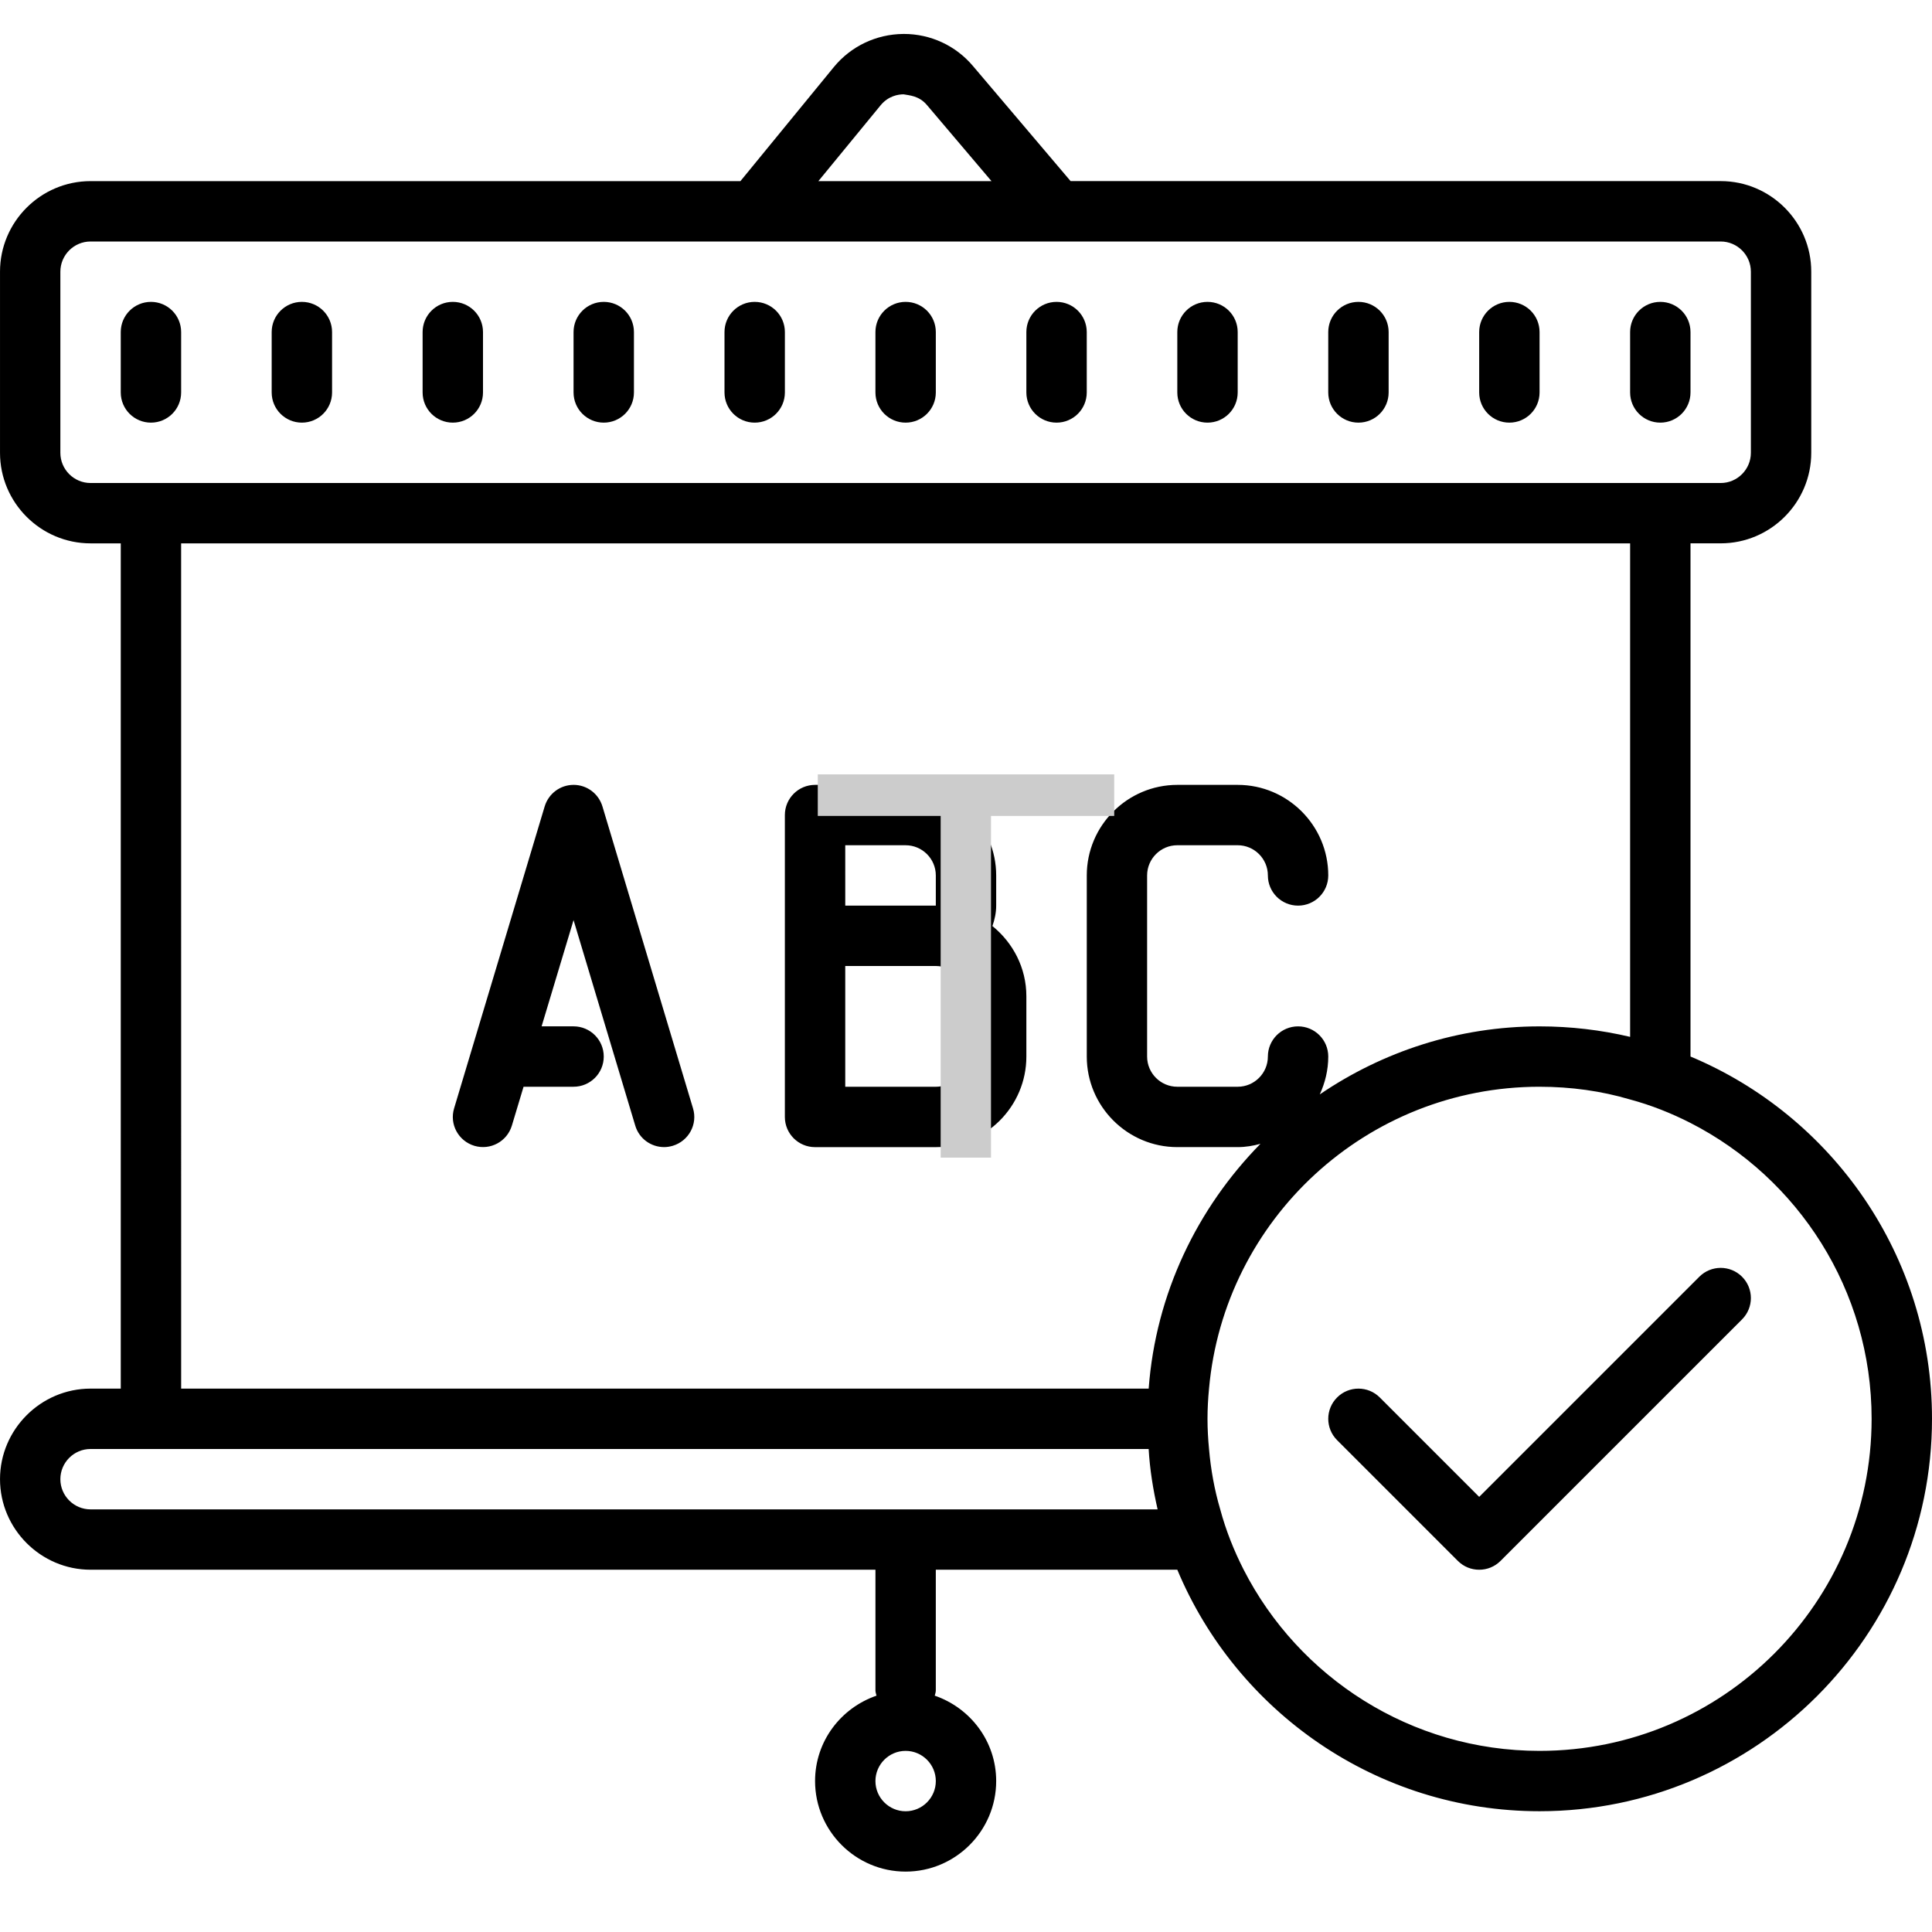 <svg xmlns="http://www.w3.org/2000/svg" x="0px" y="0px" width="64" height="64" viewBox="0 0 172 172" style=" fill:#000000;">
    <g fill="none" fill-rule="nonzero" stroke="none" stroke-width="none" stroke-linecap="butt" stroke-linejoin="miter" stroke-miterlimit="10" stroke-dasharray="" stroke-dashoffset="0" font-family="none" font-weight="none" font-size="none" text-anchor="none" style="mix-blend-mode: normal">
        <path d="M0,172v-172h172v172z" fill="none" stroke="none" stroke-width="1"></path>
        <g fill="#000000" stroke="none" stroke-width="1">
            <path d="M80.415,3.023c-2.404,0.021 -4.661,1.092 -6.183,2.95l-8.314,10.152h-57.855c-4.441,0 -8.062,3.622 -8.062,8.062v16.125c0,4.441 3.622,8.062 8.062,8.062h2.688v75.25h-2.688c-4.43,0 -8.062,3.632 -8.062,8.062c0,4.43 3.632,8.062 8.062,8.062h69.875v10.75c0,0.168 0.063,0.315 0.094,0.462c-3.17,1.092 -5.469,4.063 -5.469,7.601c0,4.441 3.622,8.062 8.062,8.062c4.441,0 8.062,-3.622 8.062,-8.062c0,-3.538 -2.299,-6.509 -5.469,-7.601c0.031,-0.147 0.094,-0.294 0.094,-0.462v-10.75h21.5c5.27,12.608 17.742,21.5 32.25,21.5c19.274,0 34.938,-15.663 34.938,-34.938c0,-14.508 -8.892,-26.98 -21.5,-32.25v-45.688h2.688c4.441,0 8.062,-3.622 8.062,-8.062v-16.125c0,-4.441 -3.622,-8.062 -8.062,-8.062h-57.876l-8.692,-10.246c-1.533,-1.816 -3.769,-2.855 -6.152,-2.855zM80.447,8.398c0.483,0.094 1.365,0.115 2.068,0.945l5.753,6.782h-15.411l5.532,-6.74c0.693,-0.85 1.585,-0.987 2.058,-0.987zM8.062,21.5h145.125c1.48,0 2.688,1.207 2.688,2.688v16.125c0,1.48 -1.207,2.688 -2.688,2.688h-145.125c-1.48,0 -2.688,-1.207 -2.688,-2.688v-16.125c0,-1.48 1.207,-2.688 2.688,-2.688zM13.438,26.875c-1.48,0 -2.688,1.197 -2.688,2.688v5.375c0,1.491 1.207,2.688 2.688,2.688c1.48,0 2.688,-1.197 2.688,-2.688v-5.375c0,-1.491 -1.207,-2.688 -2.688,-2.688zM26.875,26.875c-1.48,0 -2.688,1.197 -2.688,2.688v5.375c0,1.491 1.207,2.688 2.688,2.688c1.48,0 2.688,-1.197 2.688,-2.688v-5.375c0,-1.491 -1.207,-2.688 -2.688,-2.688zM40.312,26.875c-1.48,0 -2.688,1.197 -2.688,2.688v5.375c0,1.491 1.207,2.688 2.688,2.688c1.48,0 2.688,-1.197 2.688,-2.688v-5.375c0,-1.491 -1.207,-2.688 -2.688,-2.688zM53.75,26.875c-1.48,0 -2.688,1.197 -2.688,2.688v5.375c0,1.491 1.207,2.688 2.688,2.688c1.48,0 2.688,-1.197 2.688,-2.688v-5.375c0,-1.491 -1.207,-2.688 -2.688,-2.688zM67.188,26.875c-1.48,0 -2.688,1.197 -2.688,2.688v5.375c0,1.491 1.207,2.688 2.688,2.688c1.48,0 2.688,-1.197 2.688,-2.688v-5.375c0,-1.491 -1.207,-2.688 -2.688,-2.688zM80.625,26.875c-1.48,0 -2.688,1.197 -2.688,2.688v5.375c0,1.491 1.207,2.688 2.688,2.688c1.48,0 2.688,-1.197 2.688,-2.688v-5.375c0,-1.491 -1.207,-2.688 -2.688,-2.688zM94.062,26.875c-1.48,0 -2.688,1.197 -2.688,2.688v5.375c0,1.491 1.207,2.688 2.688,2.688c1.48,0 2.688,-1.197 2.688,-2.688v-5.375c0,-1.491 -1.207,-2.688 -2.688,-2.688zM107.5,26.875c-1.48,0 -2.688,1.197 -2.688,2.688v5.375c0,1.491 1.207,2.688 2.688,2.688c1.48,0 2.688,-1.197 2.688,-2.688v-5.375c0,-1.491 -1.207,-2.688 -2.688,-2.688zM120.938,26.875c-1.48,0 -2.688,1.197 -2.688,2.688v5.375c0,1.491 1.207,2.688 2.688,2.688c1.48,0 2.688,-1.197 2.688,-2.688v-5.375c0,-1.491 -1.207,-2.688 -2.688,-2.688zM134.375,26.875c-1.48,0 -2.688,1.197 -2.688,2.688v5.375c0,1.491 1.207,2.688 2.688,2.688c1.48,0 2.688,-1.197 2.688,-2.688v-5.375c0,-1.491 -1.207,-2.688 -2.688,-2.688zM147.812,26.875c-1.48,0 -2.688,1.197 -2.688,2.688v5.375c0,1.491 1.207,2.688 2.688,2.688c1.48,0 2.688,-1.197 2.688,-2.688v-5.375c0,-1.491 -1.207,-2.688 -2.688,-2.688zM16.125,48.375h129v43.934c-2.583,-0.609 -5.291,-0.934 -8.062,-0.934c-7.254,0 -13.983,2.257 -19.568,6.057c0.472,-1.029 0.756,-2.163 0.756,-3.37c0,-1.491 -1.207,-2.688 -2.688,-2.688c-1.48,0 -2.688,1.197 -2.688,2.688c0,1.48 -1.207,2.688 -2.688,2.688h-5.375c-1.48,0 -2.688,-1.207 -2.688,-2.688v-16.125c0,-1.48 1.207,-2.688 2.688,-2.688h5.375c1.48,0 2.688,1.207 2.688,2.688c0,1.491 1.207,2.688 2.688,2.688c1.48,0 2.688,-1.197 2.688,-2.688c0,-4.441 -3.622,-8.062 -8.062,-8.062h-5.375c-4.441,0 -8.062,3.622 -8.062,8.062v16.125c0,4.441 3.622,8.062 8.062,8.062h5.375c0.703,0 1.375,-0.115 2.026,-0.294c-5.616,5.721 -9.322,13.322 -9.952,21.794h-86.136zM51.062,69.875c-1.186,0 -2.226,0.777 -2.572,1.921l-8.062,26.875c-0.43,1.417 0.378,2.908 1.806,3.338c1.417,0.42 2.908,-0.378 3.338,-1.806l1.039,-3.454h4.451c1.48,0 2.688,-1.197 2.688,-2.688c0,-1.491 -1.207,-2.688 -2.688,-2.688h-2.845l2.845,-9.459l5.49,18.288c0.346,1.176 1.417,1.921 2.572,1.921c0.252,0 0.514,-0.042 0.766,-0.115c1.428,-0.43 2.236,-1.921 1.806,-3.338l-8.062,-26.875c-0.346,-1.144 -1.386,-1.921 -2.572,-1.921zM72.562,69.875c-1.48,0 -2.688,1.197 -2.688,2.688v26.875c0,1.491 1.207,2.688 2.688,2.688h10.75c4.441,0 8.062,-3.622 8.062,-8.062v-5.375c0,-2.53 -1.197,-4.766 -3.023,-6.246c0.199,-0.567 0.336,-1.176 0.336,-1.816v-2.688c0,-4.441 -3.622,-8.062 -8.062,-8.062zM75.25,75.25h5.375c1.48,0 2.688,1.207 2.688,2.688v2.688h-8.062zM75.25,86h8.062c1.48,0 2.688,1.207 2.688,2.688v5.375c0,1.48 -1.207,2.688 -2.688,2.688h-8.062zM137.062,96.75c2.792,0 5.511,0.378 8.062,1.134c1.879,0.504 3.685,1.228 5.375,2.089c9.564,4.892 16.125,14.865 16.125,26.34c0,16.314 -13.249,29.562 -29.562,29.562c-11.474,0 -21.448,-6.561 -26.34,-16.125c-0.861,-1.69 -1.585,-3.496 -2.089,-5.375c-0.514,-1.743 -0.84,-3.548 -0.997,-5.375c-0.084,-0.882 -0.136,-1.774 -0.136,-2.688c0,-0.913 0.052,-1.806 0.136,-2.688c1.344,-15.054 14.025,-26.875 29.426,-26.875zM153.188,112.875c-0.682,0 -1.375,0.262 -1.9,0.787l-19.6,19.6l-8.85,-8.85c-1.05,-1.05 -2.75,-1.05 -3.8,0c-1.05,1.05 -1.05,2.75 0,3.8l10.75,10.75c0.525,0.525 1.207,0.787 1.9,0.787c0.693,0 1.375,-0.262 1.9,-0.787l21.5,-21.5c1.05,-1.05 1.05,-2.75 0,-3.8c-0.525,-0.525 -1.218,-0.787 -1.9,-0.787zM8.062,129h94.199c0.105,1.827 0.399,3.632 0.798,5.375h-94.997c-1.48,0 -2.688,-1.207 -2.688,-2.688c0,-1.48 1.207,-2.688 2.688,-2.688zM80.625,155.875c1.48,0 2.688,1.207 2.688,2.688c0,1.48 -1.207,2.688 -2.688,2.688c-1.48,0 -2.688,-1.207 -2.688,-2.688c0,-1.48 1.207,-2.688 2.688,-2.688z"></path>
        </g>
        <g fill="#cccccc" stroke="none" stroke-width="1">
            <path d="M99.195,68.94v3.7h-10.97v30.42h-4.48v-30.42h-10.94v-3.7z"></path>
        </g>
        <path d="M62.805,113.06v-54.12h46.39v54.12z" fill="#ff0000" stroke="#50e3c2" stroke-width="3" opacity="0"></path>
    </g>
</svg>